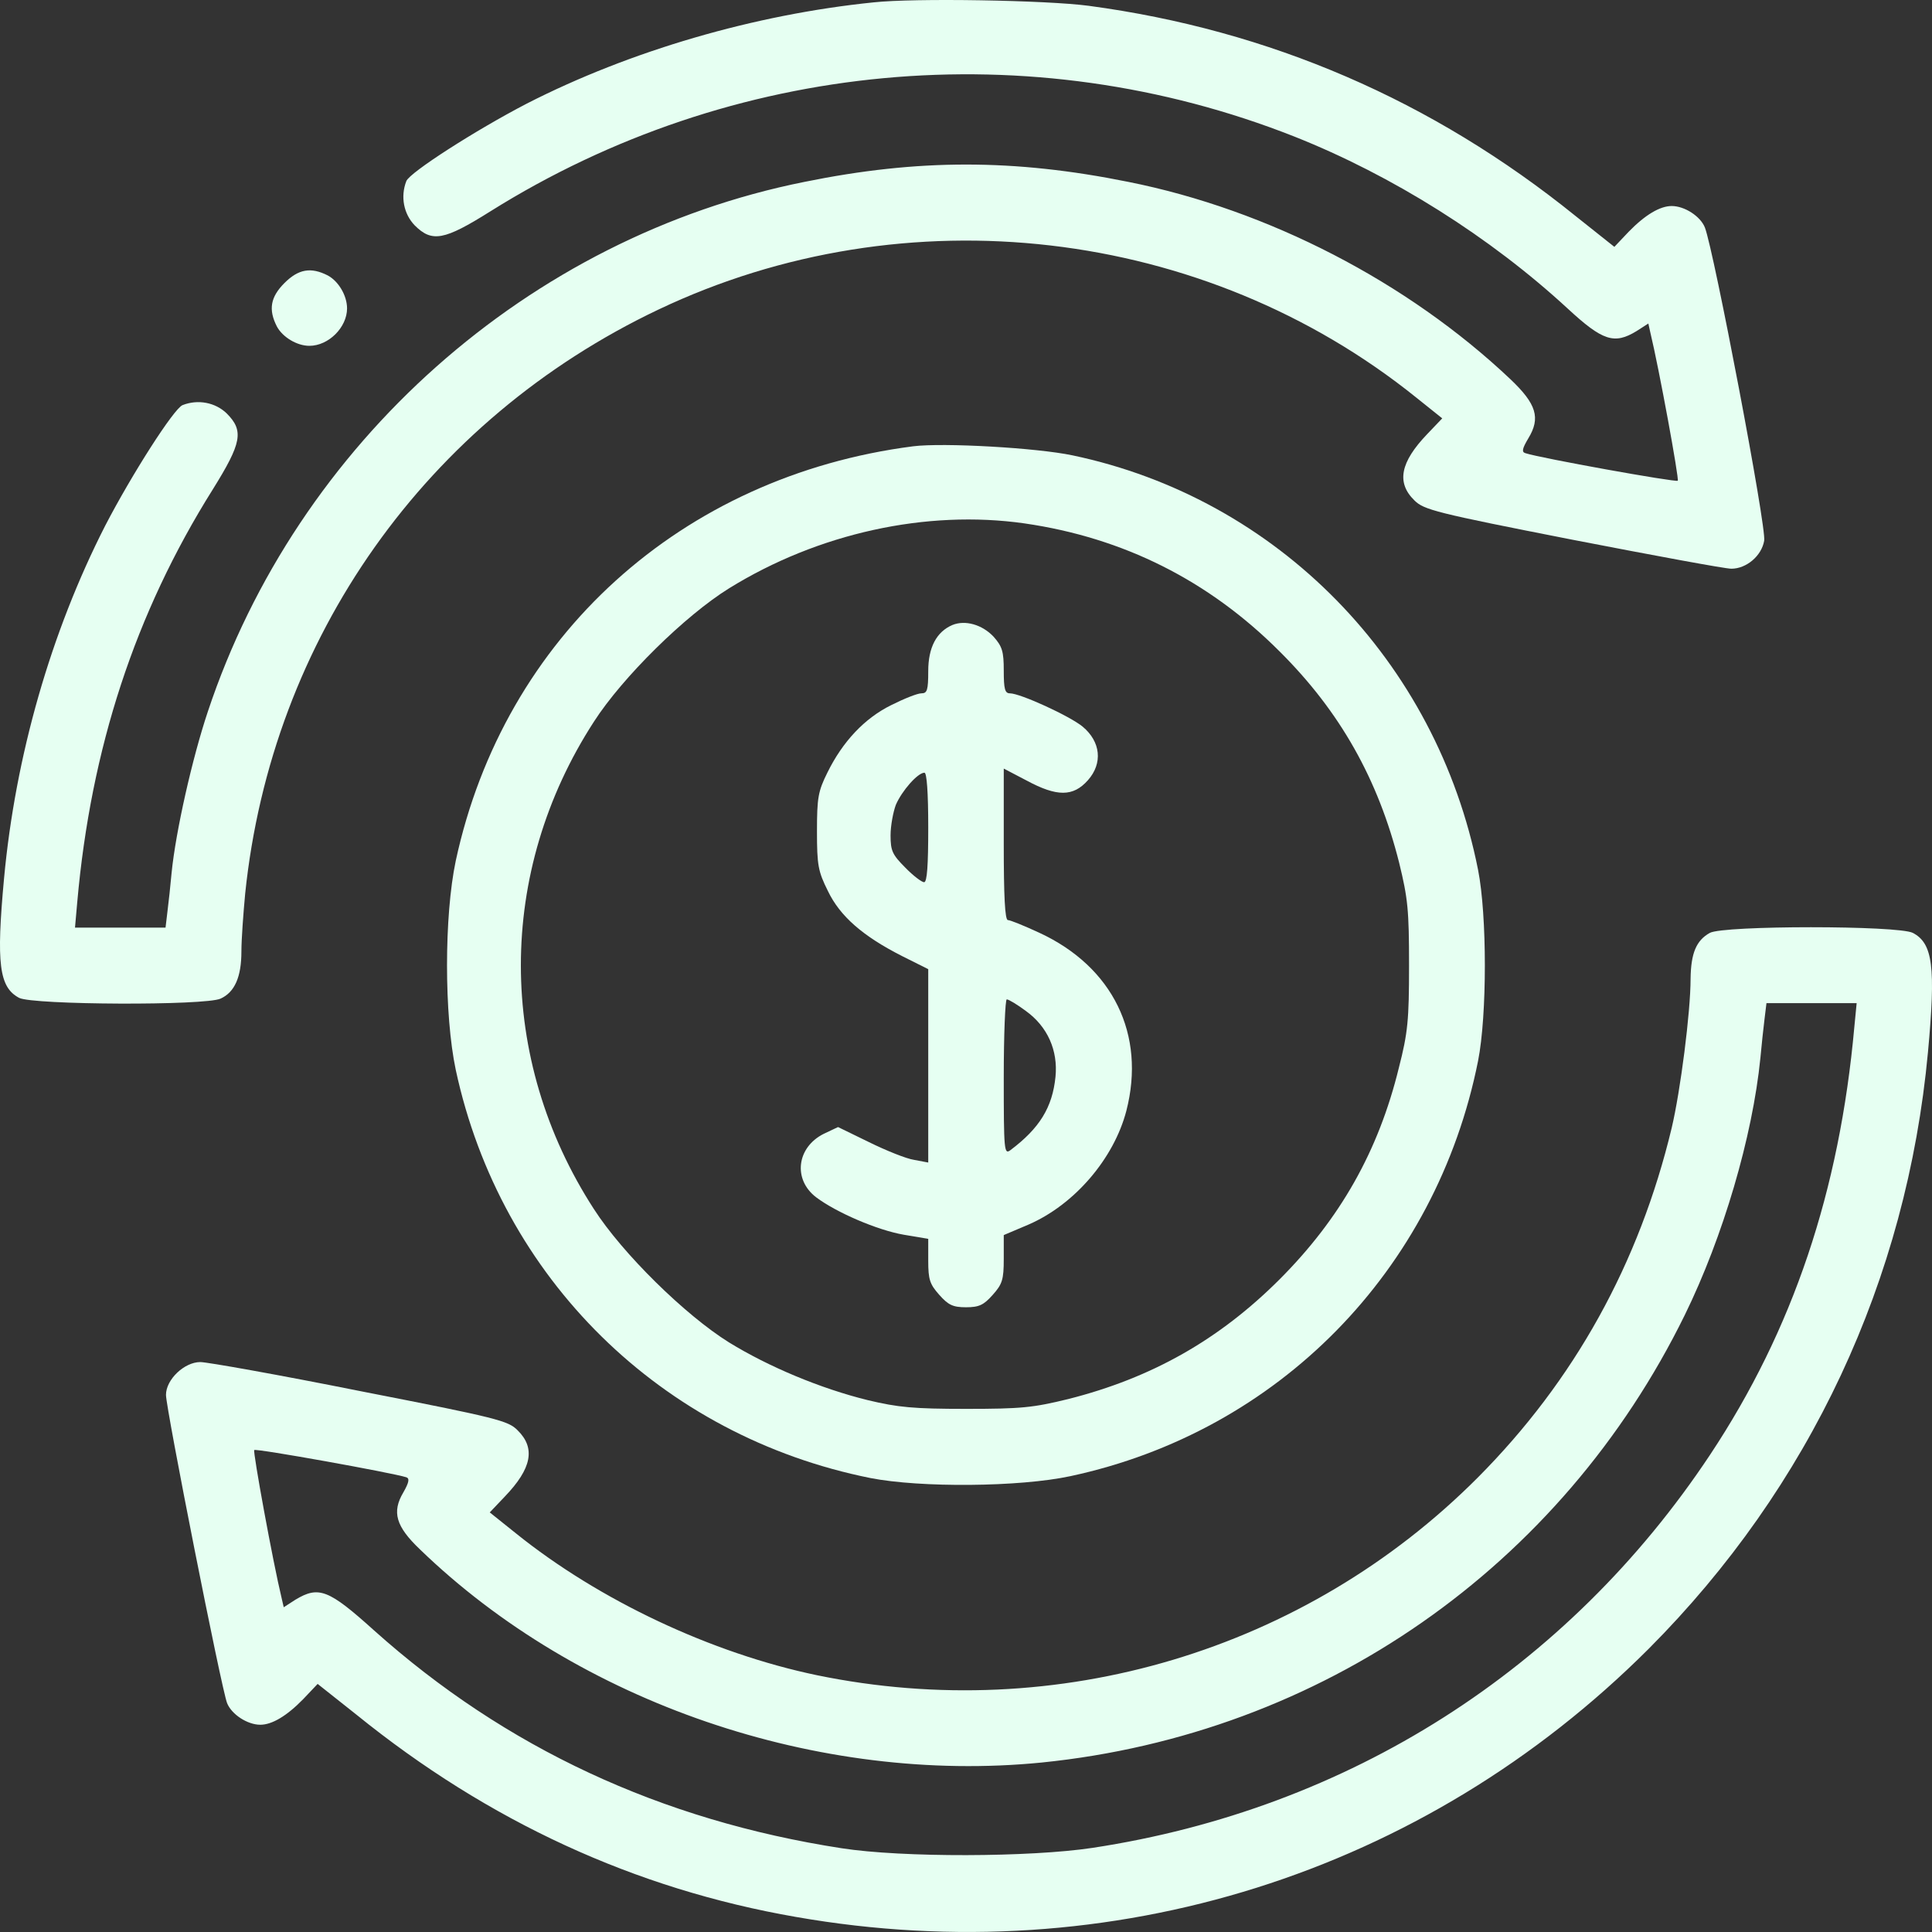 <svg width="22" height="22" viewBox="0 0 22 22" fill="none" xmlns="http://www.w3.org/2000/svg">
<rect x="0" y="0" width="22" height="22" fill="#333333" stroke="none"/>
<path d="M9.947 0.027C8.593 0.165 7.175 0.578 5.998 1.18C5.418 1.481 4.666 1.963 4.627 2.062C4.558 2.239 4.597 2.436 4.722 2.566C4.919 2.763 5.057 2.738 5.585 2.406C8.331 0.686 11.73 0.367 14.739 1.555C15.856 1.998 16.969 2.699 17.854 3.516C18.25 3.882 18.383 3.925 18.636 3.77L18.77 3.684L18.791 3.779C18.894 4.205 19.122 5.456 19.105 5.474C19.087 5.495 17.532 5.215 17.369 5.16C17.326 5.147 17.334 5.108 17.403 4.992C17.545 4.759 17.497 4.6 17.197 4.316C16.028 3.211 14.442 2.389 12.848 2.071C11.546 1.808 10.454 1.808 9.161 2.071C6.024 2.699 3.385 5.043 2.367 8.102C2.191 8.627 2.001 9.466 1.954 9.939C1.941 10.081 1.92 10.279 1.907 10.378L1.885 10.563H1.37H0.854L0.88 10.27C1.035 8.524 1.537 6.984 2.423 5.573C2.753 5.043 2.779 4.906 2.582 4.708C2.453 4.583 2.255 4.544 2.079 4.613C1.98 4.652 1.499 5.405 1.198 5.986C0.579 7.199 0.175 8.61 0.046 10.003C-0.044 10.976 -0.01 11.242 0.218 11.363C0.377 11.444 2.341 11.453 2.513 11.371C2.672 11.298 2.749 11.126 2.749 10.834C2.749 10.696 2.771 10.399 2.792 10.175C3.093 7.267 4.855 4.781 7.498 3.525C10.312 2.187 13.711 2.583 16.127 4.527L16.423 4.764L16.251 4.944C15.946 5.263 15.899 5.495 16.105 5.697C16.213 5.805 16.341 5.839 17.901 6.145C18.83 6.325 19.642 6.476 19.715 6.476C19.887 6.476 20.059 6.33 20.089 6.158C20.119 6.016 19.517 2.858 19.414 2.591C19.363 2.462 19.182 2.346 19.036 2.346C18.903 2.346 18.735 2.445 18.546 2.639L18.383 2.811L17.944 2.462C16.311 1.142 14.455 0.342 12.397 0.066C11.915 0.002 10.411 -0.024 9.947 0.027Z" fill="#E6FFF2"/>
<path d="M3.239 3.223C3.08 3.382 3.054 3.525 3.153 3.718C3.218 3.839 3.381 3.938 3.523 3.938C3.742 3.938 3.952 3.727 3.952 3.512C3.952 3.365 3.854 3.202 3.733 3.137C3.54 3.038 3.398 3.064 3.239 3.223Z" fill="#E6FFF2"/>
<path d="M10.398 5.082C7.76 5.422 5.74 7.25 5.19 9.801C5.057 10.429 5.057 11.556 5.19 12.184C5.701 14.555 7.528 16.353 9.913 16.831C10.48 16.942 11.61 16.934 12.19 16.809C14.558 16.301 16.354 14.469 16.831 12.081C16.934 11.561 16.934 10.425 16.831 9.905C16.359 7.526 14.55 5.676 12.212 5.185C11.803 5.099 10.742 5.039 10.398 5.082ZM11.666 5.96C12.792 6.123 13.763 6.609 14.571 7.418C15.259 8.102 15.693 8.872 15.933 9.827C16.032 10.232 16.045 10.365 16.045 10.993C16.045 11.612 16.032 11.759 15.929 12.159C15.697 13.109 15.259 13.879 14.571 14.568C13.883 15.256 13.114 15.691 12.165 15.931C11.761 16.03 11.627 16.043 11 16.043C10.403 16.043 10.226 16.026 9.883 15.944C9.341 15.811 8.748 15.561 8.301 15.286C7.803 14.976 7.089 14.275 6.763 13.768C5.654 12.055 5.654 9.93 6.763 8.218C7.089 7.711 7.803 7.009 8.301 6.7C9.315 6.072 10.549 5.801 11.666 5.96Z" fill="#E6FFF2"/>
<path d="M10.845 7.117C10.665 7.194 10.57 7.371 10.57 7.642C10.57 7.861 10.557 7.895 10.493 7.895C10.446 7.895 10.295 7.956 10.149 8.029C9.844 8.179 9.595 8.446 9.423 8.795C9.316 9.01 9.303 9.083 9.303 9.466C9.303 9.853 9.316 9.922 9.427 10.145C9.565 10.434 9.827 10.662 10.278 10.89L10.57 11.036V12.137V13.238L10.411 13.208C10.321 13.195 10.089 13.101 9.896 13.006L9.543 12.834L9.38 12.911C9.071 13.066 9.028 13.432 9.294 13.634C9.522 13.806 9.99 14.008 10.291 14.06L10.57 14.107V14.357C10.57 14.572 10.588 14.623 10.695 14.744C10.798 14.86 10.85 14.886 11 14.886C11.15 14.886 11.202 14.86 11.305 14.744C11.413 14.623 11.43 14.572 11.43 14.335V14.064L11.713 13.944C12.238 13.716 12.685 13.191 12.826 12.649C13.05 11.78 12.672 11.01 11.838 10.623C11.662 10.541 11.503 10.477 11.477 10.477C11.443 10.477 11.43 10.197 11.43 9.612V8.752L11.692 8.889C12.036 9.074 12.22 9.074 12.388 8.885C12.56 8.691 12.534 8.446 12.328 8.274C12.182 8.154 11.619 7.895 11.499 7.895C11.443 7.895 11.43 7.844 11.43 7.637C11.43 7.418 11.413 7.362 11.314 7.25C11.185 7.113 10.992 7.057 10.845 7.117ZM10.57 9.423C10.57 9.853 10.557 10.046 10.523 10.046C10.497 10.046 10.399 9.973 10.308 9.879C10.162 9.732 10.141 9.689 10.141 9.513C10.141 9.401 10.171 9.246 10.201 9.165C10.27 9.005 10.45 8.799 10.527 8.799C10.553 8.799 10.57 9.018 10.57 9.423ZM11.683 11.513C11.928 11.69 12.049 11.961 12.019 12.262C11.984 12.61 11.838 12.847 11.507 13.096C11.434 13.152 11.43 13.105 11.43 12.266C11.43 11.78 11.447 11.38 11.464 11.38C11.486 11.38 11.585 11.44 11.683 11.513Z" fill="#E6FFF2"/>
<path d="M19.47 10.623C19.315 10.709 19.255 10.855 19.251 11.143C19.251 11.526 19.135 12.425 19.036 12.843C18.666 14.387 17.927 15.721 16.827 16.826C14.863 18.796 12.04 19.64 9.303 19.076C8.104 18.826 6.823 18.224 5.873 17.459L5.577 17.222L5.749 17.041C6.054 16.723 6.101 16.491 5.895 16.288C5.787 16.177 5.663 16.146 4.103 15.841C3.179 15.656 2.358 15.51 2.281 15.51C2.1 15.51 1.89 15.708 1.89 15.884C1.89 16.039 2.522 19.235 2.586 19.394C2.638 19.523 2.818 19.64 2.964 19.64C3.097 19.64 3.265 19.541 3.454 19.347L3.617 19.175L4.056 19.523C5.56 20.741 7.231 21.511 9.066 21.829C12.655 22.457 16.213 21.334 18.774 18.775C20.609 16.934 21.713 14.576 21.954 11.982C22.044 11.01 22.01 10.743 21.782 10.623C21.614 10.537 19.625 10.537 19.47 10.623ZM21.116 11.69C20.948 13.561 20.416 15.144 19.474 16.564C17.85 19.012 15.357 20.599 12.44 21.042C11.731 21.149 10.274 21.154 9.582 21.046C7.524 20.728 5.753 19.902 4.262 18.568C3.742 18.099 3.63 18.056 3.364 18.216L3.231 18.302L3.209 18.207C3.106 17.781 2.878 16.529 2.895 16.512C2.913 16.491 4.464 16.77 4.627 16.822C4.666 16.835 4.657 16.882 4.593 16.994C4.46 17.218 4.507 17.381 4.782 17.643C6.587 19.39 9.32 20.323 11.864 20.07C15.044 19.747 17.777 17.846 19.186 14.972C19.62 14.086 19.956 12.946 20.046 12.047C20.059 11.905 20.08 11.707 20.093 11.604L20.115 11.423H20.626H21.142L21.116 11.69Z" fill="#E6FFF2"/>
</svg>
